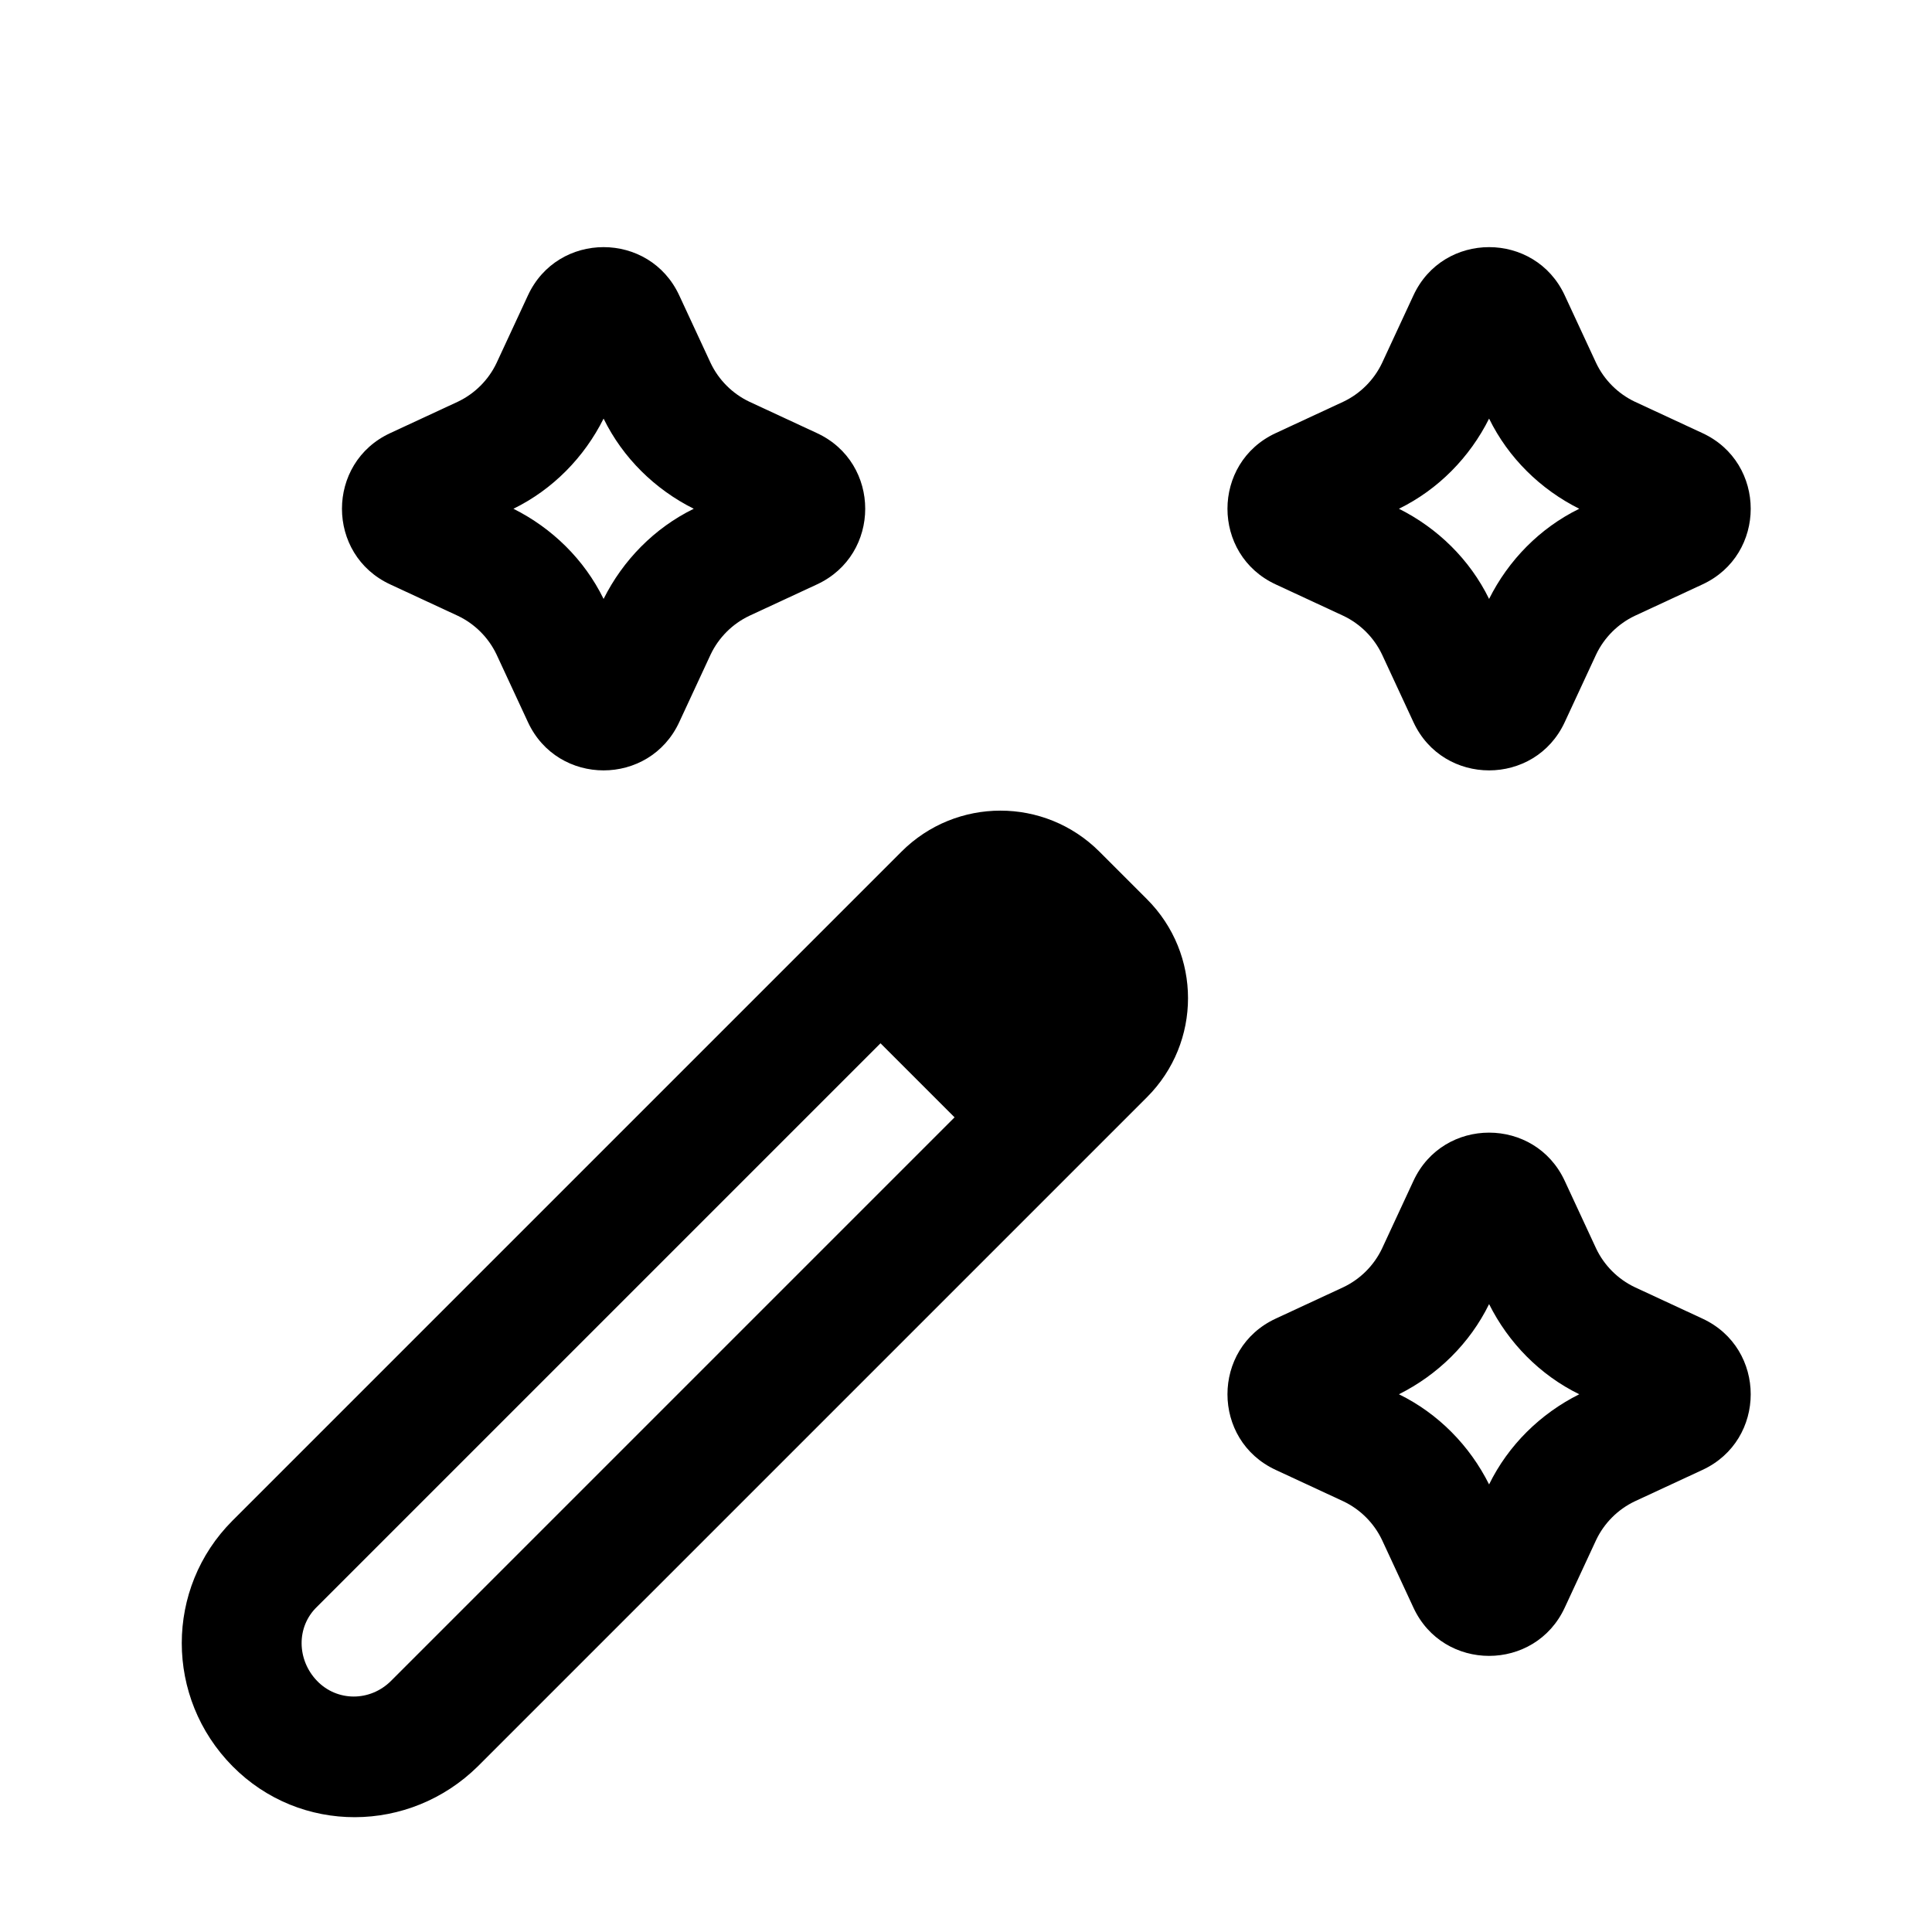 <svg xmlns="http://www.w3.org/2000/svg" width="24" height="24" viewBox="0 0 24 24" fill="none" stroke-width="1.5" stroke-linecap="round" stroke-linejoin="round" color="currentColor"><path d="M19.438 3.67C19.068 2.87 17.928 2.87 17.558 3.67L17.168 4.51C17.068 4.72 16.898 4.89 16.688 4.99L15.848 5.38C15.048 5.75 15.048 6.89 15.848 7.26L16.688 7.65C16.898 7.75 17.068 7.92 17.168 8.13L17.558 8.97C17.928 9.77 19.068 9.77 19.438 8.97L19.828 8.13C19.928 7.92 20.098 7.75 20.308 7.65L21.148 7.26C21.948 6.89 21.948 5.75 21.148 5.38L20.308 4.99C20.098 4.89 19.928 4.72 19.828 4.51L19.438 3.67ZM17.378 6.32C17.868 6.08 18.258 5.68 18.498 5.2C18.738 5.69 19.138 6.08 19.618 6.32C19.128 6.56 18.738 6.96 18.498 7.44C18.258 6.95 17.858 6.56 17.378 6.32ZM13.658 10.58C12.978 9.9 11.878 9.9 11.198 10.58L11.158 10.62L10.418 11.36L2.888 18.89C2.048 19.73 2.048 21.09 2.888 21.94C3.728 22.79 5.088 22.78 5.938 21.94L14.248 13.63C14.928 12.95 14.928 11.85 14.248 11.17L13.668 10.59L13.658 10.58ZM3.938 19.96L10.938 12.96L11.858 13.88L4.858 20.88C4.598 21.14 4.188 21.14 3.938 20.88C3.688 20.62 3.678 20.21 3.938 19.96ZM19.438 14.67L19.828 15.51C19.928 15.72 20.098 15.89 20.308 15.99L21.148 16.38C21.948 16.75 21.948 17.89 21.148 18.26L20.308 18.65C20.098 18.75 19.928 18.92 19.828 19.13L19.438 19.97C19.068 20.77 17.928 20.77 17.558 19.97L17.168 19.13C17.068 18.92 16.898 18.75 16.688 18.65L15.848 18.26C15.048 17.89 15.048 16.75 15.848 16.38L16.688 15.99C16.898 15.89 17.068 15.72 17.168 15.51L17.558 14.67C17.928 13.87 19.068 13.87 19.438 14.67ZM18.498 16.2C18.258 16.69 17.858 17.08 17.378 17.32C17.868 17.56 18.258 17.96 18.498 18.44C18.738 17.95 19.138 17.56 19.618 17.32C19.128 17.08 18.738 16.68 18.498 16.2ZM8.438 3.67C8.068 2.87 6.928 2.87 6.558 3.67L6.168 4.51C6.068 4.72 5.898 4.89 5.688 4.99L4.848 5.38C4.048 5.75 4.048 6.89 4.848 7.26L5.688 7.65C5.898 7.75 6.068 7.92 6.168 8.13L6.558 8.97C6.928 9.77 8.068 9.77 8.438 8.97L8.828 8.13C8.928 7.92 9.098 7.75 9.308 7.65L10.148 7.26C10.948 6.89 10.948 5.75 10.148 5.38L9.308 4.99C9.098 4.89 8.928 4.72 8.828 4.51L8.438 3.67ZM6.378 6.32C6.868 6.08 7.258 5.68 7.498 5.2C7.738 5.69 8.138 6.08 8.618 6.32C8.128 6.56 7.738 6.96 7.498 7.44C7.258 6.95 6.858 6.56 6.378 6.32Z" fill="currentColor" fill-rule="evenodd"></path></svg>